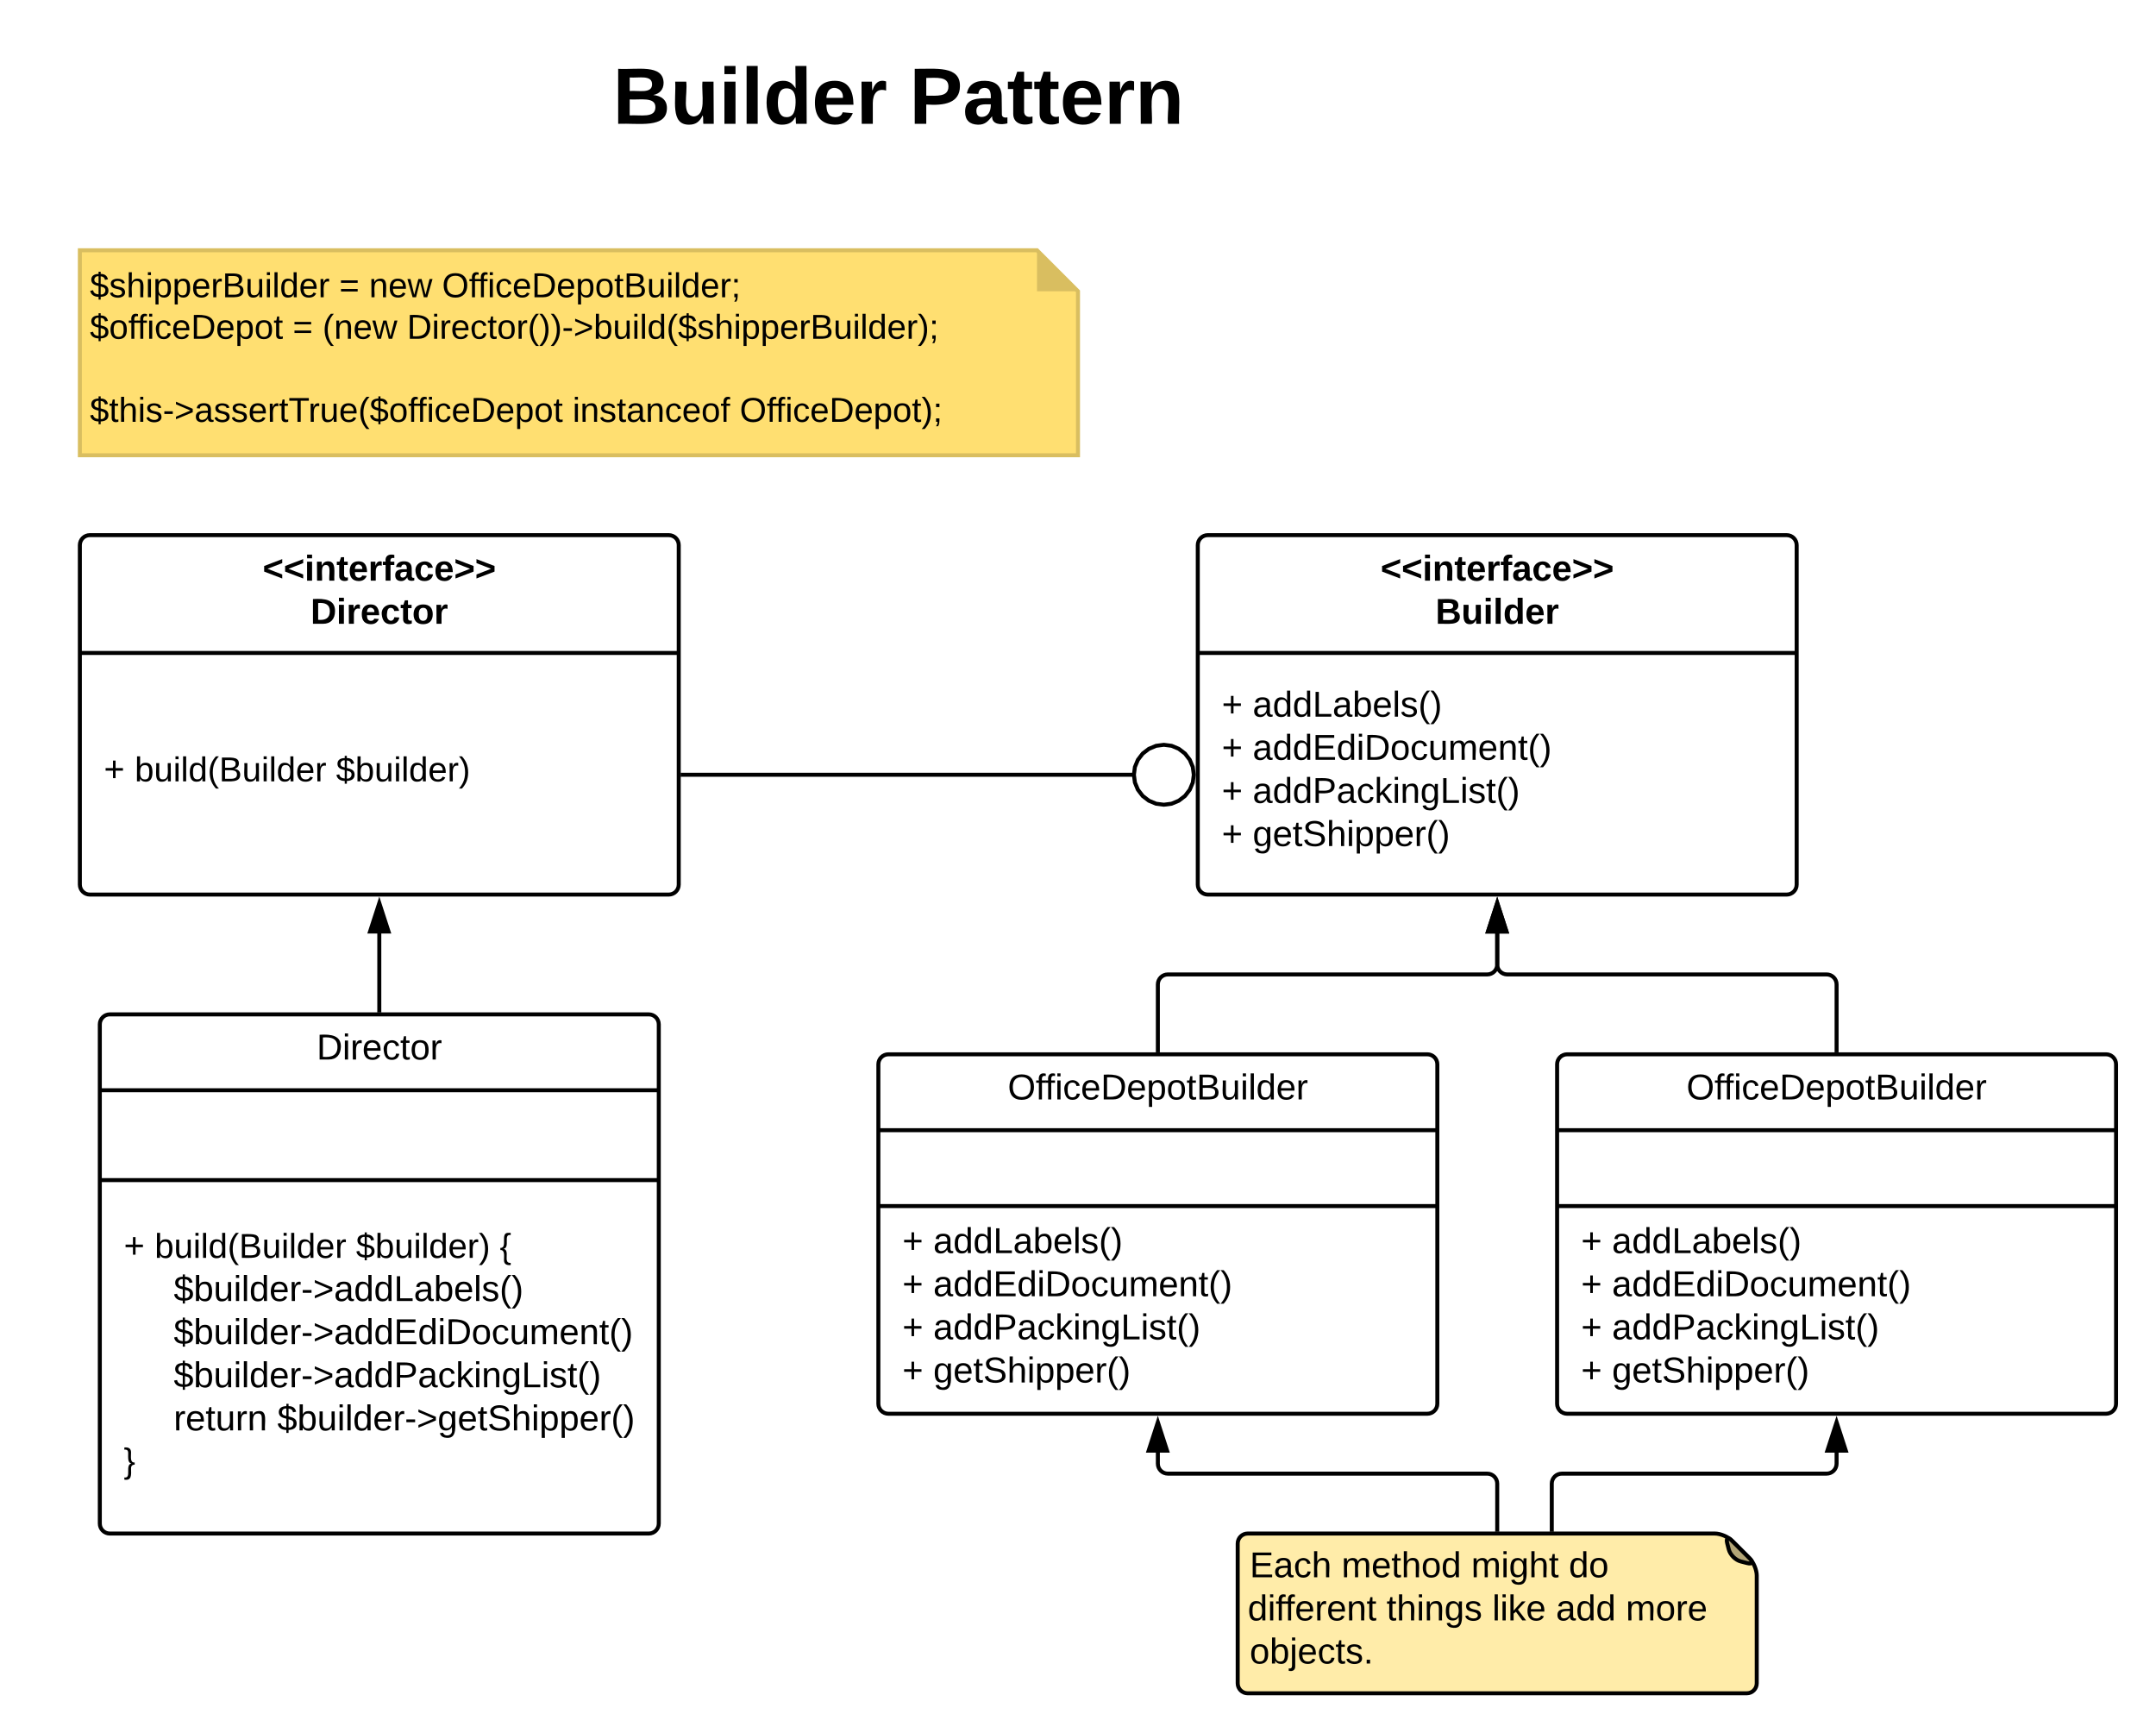 <svg xmlns="http://www.w3.org/2000/svg" xmlns:xlink="http://www.w3.org/1999/xlink" xmlns:lucid="lucid" width="1080" height="868"><g transform="translate(0 -12)" lucid:page-tab-id="0_0"><path d="M0 0h1760v1360H0z" fill="#fff"/><path d="M20 37c0-2.76 2.24-5 5-5h850c2.76 0 5 2.24 5 5v58c0 2.76-2.24 5-5 5H25c-2.76 0-5-2.24-5-5z" fill="none"/><use xlink:href="#a" transform="matrix(1,0,0,1,20,32) translate(287 42)"/><use xlink:href="#b" transform="matrix(1,0,0,1,20,32) translate(435.556 42)"/><path d="M600 285c0-2.76 2.24-5 5-5h290c2.76 0 5 2.24 5 5v170c0 2.76-2.24 5-5 5H605c-2.76 0-5-2.24-5-5z" stroke="#000" stroke-width="2" fill="#fff"/><path d="M600 339h300" stroke="#000" stroke-width="2" fill="none"/><use xlink:href="#c" transform="matrix(1,0,0,1,608,280) translate(83.575 22.8)"/><use xlink:href="#d" transform="matrix(1,0,0,1,608,280) translate(111.075 44.4)"/><use xlink:href="#e" transform="matrix(1,0,0,1,612,347.2) translate(0 23.7)"/><use xlink:href="#f" transform="matrix(1,0,0,1,612,347.2) translate(15.5 23.7)"/><use xlink:href="#e" transform="matrix(1,0,0,1,612,347.2) translate(0 45.3)"/><use xlink:href="#g" transform="matrix(1,0,0,1,612,347.2) translate(15.5 45.3)"/><use xlink:href="#e" transform="matrix(1,0,0,1,612,347.2) translate(0 66.9)"/><use xlink:href="#h" transform="matrix(1,0,0,1,612,347.2) translate(15.5 66.9)"/><use xlink:href="#e" transform="matrix(1,0,0,1,612,347.2) translate(0 88.5)"/><use xlink:href="#i" transform="matrix(1,0,0,1,612,347.2) translate(15.5 88.5)"/><path d="M440 545c0-2.76 2.24-5 5-5h270c2.76 0 5 2.24 5 5v170c0 2.76-2.24 5-5 5H445c-2.76 0-5-2.24-5-5z" stroke="#000" stroke-width="2" fill="#fff"/><path d="M440 578h280m-280 38h280" stroke="#000" stroke-width="2" fill="none"/><use xlink:href="#j" transform="matrix(1,0,0,1,448,540) translate(56.8 22.6)"/><use xlink:href="#e" transform="matrix(1,0,0,1,452,623.845) translate(0 15.7)"/><use xlink:href="#f" transform="matrix(1,0,0,1,452,623.845) translate(15.5 15.7)"/><use xlink:href="#e" transform="matrix(1,0,0,1,452,623.845) translate(0 37.3)"/><use xlink:href="#g" transform="matrix(1,0,0,1,452,623.845) translate(15.5 37.3)"/><use xlink:href="#e" transform="matrix(1,0,0,1,452,623.845) translate(0 58.9)"/><use xlink:href="#h" transform="matrix(1,0,0,1,452,623.845) translate(15.5 58.9)"/><use xlink:href="#e" transform="matrix(1,0,0,1,452,623.845) translate(0 80.5)"/><use xlink:href="#i" transform="matrix(1,0,0,1,452,623.845) translate(15.5 80.5)"/><path d="M780 545c0-2.76 2.24-5 5-5h270c2.76 0 5 2.24 5 5v170c0 2.76-2.24 5-5 5H785c-2.76 0-5-2.24-5-5z" stroke="#000" stroke-width="2" fill="#fff"/><path d="M780 578h280m-280 38h280" stroke="#000" stroke-width="2" fill="none"/><use xlink:href="#j" transform="matrix(1,0,0,1,788,540) translate(56.8 22.6)"/><use xlink:href="#e" transform="matrix(1,0,0,1,792,623.845) translate(0 15.7)"/><use xlink:href="#f" transform="matrix(1,0,0,1,792,623.845) translate(15.5 15.7)"/><use xlink:href="#e" transform="matrix(1,0,0,1,792,623.845) translate(0 37.3)"/><use xlink:href="#g" transform="matrix(1,0,0,1,792,623.845) translate(15.5 37.3)"/><use xlink:href="#e" transform="matrix(1,0,0,1,792,623.845) translate(0 58.9)"/><use xlink:href="#h" transform="matrix(1,0,0,1,792,623.845) translate(15.5 58.9)"/><use xlink:href="#e" transform="matrix(1,0,0,1,792,623.845) translate(0 80.5)"/><use xlink:href="#i" transform="matrix(1,0,0,1,792,623.845) translate(15.5 80.5)"/><path d="M580 539v-34c0-2.76 2.24-5 5-5h160c2.76 0 5-2.24 5-5v-15.76" stroke="#000" stroke-width="2" fill="none"/><path d="M581 540h-2v-1h2zM754.64 478.5h-9.28l4.64-14.26z"/><path d="M756 479.5h-12l6-18.5zm-9.26-2h6.52L750 467.47z"/><path d="M920 539v-34c0-2.76-2.24-5-5-5H755c-2.76 0-5-2.24-5-5v-15.76" stroke="#000" stroke-width="2" fill="none"/><path d="M921 540h-2v-1h2zM754.64 478.5h-9.28l4.64-14.26z"/><path d="M756 479.5h-12l6-18.5zm-9.26-2h6.52L750 467.47z"/><path d="M620 785c0-2.76 2.24-5 5-5h234c2.76 0 6.58 1.58 8.54 3.54l8.92 8.92c1.96 1.96 3.54 5.78 3.54 8.54v54c0 2.76-2.24 5-5 5H625c-2.76 0-5-2.24-5-5z" stroke="#000" stroke-width="2" fill="#ffeca9"/><path d="M865.2 784.85c-.66-2.68.38-3.27 2.34-1.3l8.92 8.9c1.96 1.97 1.37 3-1.3 2.34l-3.1-.8c-2.7-.66-5.4-3.37-6.07-6.05z" stroke="#000" stroke-width="2" fill="#b3a576"/><use xlink:href="#k" transform="matrix(1,0,0,1,620,780) translate(6.01 21.9)"/><use xlink:href="#l" transform="matrix(1,0,0,1,620,780) translate(52.01 21.9)"/><use xlink:href="#m" transform="matrix(1,0,0,1,620,780) translate(116.96 21.9)"/><use xlink:href="#n" transform="matrix(1,0,0,1,620,780) translate(165.86 21.9)"/><use xlink:href="#o" transform="matrix(1,0,0,1,620,780) translate(5.01 43.5)"/><use xlink:href="#p" transform="matrix(1,0,0,1,620,780) translate(74.56 43.5)"/><use xlink:href="#q" transform="matrix(1,0,0,1,620,780) translate(127.51 43.5)"/><use xlink:href="#r" transform="matrix(1,0,0,1,620,780) translate(159.41 43.5)"/><use xlink:href="#s" transform="matrix(1,0,0,1,620,780) translate(194.41 43.5)"/><use xlink:href="#t" transform="matrix(1,0,0,1,620,780) translate(6.01 65.1)"/><path d="M750 779v-24c0-2.76-2.24-5-5-5H585c-2.76 0-5-2.24-5-5v-5.76" stroke="#000" stroke-width="2" fill="none"/><path d="M751 780h-2v-1h2zM584.64 738.5h-9.28l4.64-14.26z"/><path d="M586 739.5h-12l6-18.5zm-9.26-2h6.52L580 727.47z"/><path d="M777.33 779v-24c0-2.76 2.24-5 5-5H915c2.76 0 5-2.24 5-5v-5.76" stroke="#000" stroke-width="2" fill="none"/><path d="M778.33 780h-2v-1h2zM924.64 738.5h-9.28l4.64-14.26z"/><path d="M926 739.5h-12l6-18.5zm-9.26-2h6.52L920 727.47z"/><path d="M40 285c0-2.76 2.24-5 5-5h290c2.76 0 5 2.24 5 5v170c0 2.76-2.24 5-5 5H45c-2.76 0-5-2.24-5-5z" stroke="#000" stroke-width="2" fill="#fff"/><path d="M40 339h300" stroke="#000" stroke-width="2" fill="none"/><g><use xlink:href="#c" transform="matrix(1,0,0,1,48,280) translate(83.575 22.8)"/><use xlink:href="#u" transform="matrix(1,0,0,1,48,280) translate(107.575 44.4)"/></g><g><use xlink:href="#v" transform="matrix(1,0,0,1,52,347.2) translate(0 56.1)"/><use xlink:href="#w" transform="matrix(1,0,0,1,52,347.2) translate(15.5 56.1)"/><use xlink:href="#x" transform="matrix(1,0,0,1,52,347.2) translate(116.322 56.1)"/></g><path d="M50 525c0-2.76 2.24-5 5-5h270c2.76 0 5 2.24 5 5v250c0 2.76-2.24 5-5 5H55c-2.76 0-5-2.24-5-5z" stroke="#000" stroke-width="2" fill="#fff"/><path d="M50 558h280M50 603h280" stroke="#000" stroke-width="2" fill="none"/><g><use xlink:href="#y" transform="matrix(1,0,0,1,58,520) translate(100.6 22.6)"/></g><g><use xlink:href="#v" transform="matrix(1,0,0,1,62,611.446) translate(0 30.5)"/><use xlink:href="#w" transform="matrix(1,0,0,1,62,611.446) translate(15.5 30.5)"/><use xlink:href="#z" transform="matrix(1,0,0,1,62,611.446) translate(116.322 30.5)"/><use xlink:href="#A" transform="matrix(1,0,0,1,62,611.446) translate(188.352 30.5)"/><use xlink:href="#B" transform="matrix(1,0,0,1,62,611.446) translate(0 52.1)"/><use xlink:href="#C" transform="matrix(1,0,0,1,62,611.446) translate(25 52.1)"/><use xlink:href="#B" transform="matrix(1,0,0,1,62,611.446) translate(0 73.7)"/><use xlink:href="#D" transform="matrix(1,0,0,1,62,611.446) translate(25 73.7)"/><use xlink:href="#B" transform="matrix(1,0,0,1,62,611.446) translate(0 95.3)"/><use xlink:href="#E" transform="matrix(1,0,0,1,62,611.446) translate(25 95.3)"/><use xlink:href="#B" transform="matrix(1,0,0,1,62,611.446) translate(0 116.9)"/><use xlink:href="#F" transform="matrix(1,0,0,1,62,611.446) translate(25 116.9)"/><use xlink:href="#G" transform="matrix(1,0,0,1,62,611.446) translate(76.9 116.9)"/><use xlink:href="#H" transform="matrix(1,0,0,1,62,611.446) translate(0 137.967)"/></g><path d="M190 519v-39.76" stroke="#000" stroke-width="2" fill="none"/><path d="M191 520h-2v-1h2zM194.64 478.5h-9.28l4.64-14.26z"/><path d="M196 479.5h-12l6-18.5zm-9.26-2h6.52L190 467.47z"/><path d="M40 137.33h479.47L540 157.87V240H40z" stroke="#d9be60" stroke-width="2" fill="#ffdf71"/><path d="M519.47 137.33L540 157.87h-20.53z" fill="#d9be60"/><g><use xlink:href="#I" transform="matrix(1,0,0,1,40,137.333) translate(5.01 23.523)"/><use xlink:href="#J" transform="matrix(1,0,0,1,40,137.333) translate(129.954 23.523)"/><use xlink:href="#K" transform="matrix(1,0,0,1,40,137.333) translate(144.88 23.523)"/><use xlink:href="#L" transform="matrix(1,0,0,1,40,137.333) translate(181.425 23.523)"/><use xlink:href="#M" transform="matrix(1,0,0,1,40,137.333) translate(5.01 44.323)"/><use xlink:href="#J" transform="matrix(1,0,0,1,40,137.333) translate(106.651 44.323)"/><use xlink:href="#N" transform="matrix(1,0,0,1,40,137.333) translate(121.577 44.323)"/><use xlink:href="#O" transform="matrix(1,0,0,1,40,137.333) translate(163.851 44.323)"/><use xlink:href="#P" transform="matrix(1,0,0,1,40,137.333) translate(5.01 65.123)"/><use xlink:href="#Q" transform="matrix(1,0,0,1,40,137.333) translate(5.01 85.923)"/><use xlink:href="#R" transform="matrix(1,0,0,1,40,137.333) translate(246.81 85.923)"/><use xlink:href="#S" transform="matrix(1,0,0,1,40,137.333) translate(330.54 85.923)"/></g><path d="M341 400h227" stroke="#000" stroke-width="2" fill="none"/><path d="M341 401h-1v-2h1z"/><path d="M586.9 385.5l3.6 1.5 3.1 2.4 2.4 3.1 1.5 3.6.5 3.9-.5 3.9-1.5 3.6-2.4 3.1-3.1 2.4-3.6 1.5-3.9.5-3.9-.5-3.6-1.5-3.1-2.4-2.4-3.1-1.5-3.6-.5-3.9.5-3.9 1.5-3.6 2.4-3.1 3.1-2.4 3.6-1.5 3.9-.5z" fill="#fff"/><path d="M587.15 384.54l3.84 1.6 3.32 2.54 2.55 3.33 1.6 3.85.54 4.15-.54 4.15-1.6 3.84-2.54 3.32-3.33 2.55-3.85 1.6-4.15.54-4.15-.54-3.84-1.6-3.32-2.54-2.55-3.33-1.6-3.85L567 400l.54-4.15 1.6-3.84 2.54-3.32 3.33-2.55 3.85-1.6L583 384zm-7.78 1.94l-3.35 1.4-2.9 2.23-2.25 2.92-1.4 3.35-.46 3.63.48 3.63 1.4 3.35 2.23 2.9 2.92 2.25 3.35 1.4 3.63.46 3.63-.48 3.35-1.4 2.9-2.23 2.25-2.92 1.4-3.35.46-3.63-.48-3.63-1.4-3.35-2.23-2.9-2.92-2.25-3.35-1.4-3.63-.46z"/><defs><path d="M182-130c37 4 62 22 62 59C244 23 116-4 24 0v-248c84 5 203-23 205 63 0 31-19 50-47 55zM76-148c40-3 101 13 101-30 0-44-60-28-101-31v61zm0 110c48-3 116 14 116-37 0-48-69-32-116-35v72" id="T"/><path d="M85 4C-2 5 27-109 22-190h50c7 57-23 150 33 157 60-5 35-97 40-157h50l1 190h-47c-2-12 1-28-3-38-12 25-28 42-61 42" id="U"/><path d="M25-224v-37h50v37H25zM25 0v-190h50V0H25" id="V"/><path d="M25 0v-261h50V0H25" id="W"/><path d="M88-194c31-1 46 15 58 34l-1-101h50l1 261h-48c-2-10 0-23-3-31C134-8 116 4 84 4 32 4 16-41 15-95c0-56 19-97 73-99zm17 164c33 0 40-30 41-66 1-37-9-64-41-64s-38 30-39 65c0 43 13 65 39 65" id="X"/><path d="M185-48c-13 30-37 53-82 52C43 2 14-33 14-96s30-98 90-98c62 0 83 45 84 108H66c0 31 8 55 39 56 18 0 30-7 34-22zm-45-69c5-46-57-63-70-21-2 6-4 13-4 21h74" id="Y"/><path d="M135-150c-39-12-60 13-60 57V0H25l-1-190h47c2 13-1 29 3 40 6-28 27-53 61-41v41" id="Z"/><g id="a"><use transform="matrix(0.111,0,0,0.111,0,0)" xlink:href="#T"/><use transform="matrix(0.111,0,0,0.111,28.778,0)" xlink:href="#U"/><use transform="matrix(0.111,0,0,0.111,53.111,0)" xlink:href="#V"/><use transform="matrix(0.111,0,0,0.111,64.222,0)" xlink:href="#W"/><use transform="matrix(0.111,0,0,0.111,75.333,0)" xlink:href="#X"/><use transform="matrix(0.111,0,0,0.111,99.667,0)" xlink:href="#Y"/><use transform="matrix(0.111,0,0,0.111,121.889,0)" xlink:href="#Z"/></g><path d="M24-248c93 1 206-16 204 79-1 75-69 88-152 82V0H24v-248zm52 121c47 0 100 7 100-41 0-47-54-39-100-39v80" id="aa"/><path d="M133-34C117-15 103 5 69 4 32 3 11-16 11-54c-1-60 55-63 116-61 1-26-3-47-28-47-18 1-26 9-28 27l-52-2c7-38 36-58 82-57s74 22 75 68l1 82c-1 14 12 18 25 15v27c-30 8-71 5-69-32zm-48 3c29 0 43-24 42-57-32 0-66-3-65 30 0 17 8 27 23 27" id="ab"/><path d="M115-3C79 11 28 4 28-45v-112H4v-33h27l15-45h31v45h36v33H77v99c-1 23 16 31 38 25v30" id="ac"/><path d="M135-194c87-1 58 113 63 194h-50c-7-57 23-157-34-157-59 0-34 97-39 157H25l-1-190h47c2 12-1 28 3 38 12-26 28-41 61-42" id="ad"/><g id="b"><use transform="matrix(0.111,0,0,0.111,0,0)" xlink:href="#aa"/><use transform="matrix(0.111,0,0,0.111,26.667,0)" xlink:href="#ab"/><use transform="matrix(0.111,0,0,0.111,48.889,0)" xlink:href="#ac"/><use transform="matrix(0.111,0,0,0.111,62.111,0)" xlink:href="#ac"/><use transform="matrix(0.111,0,0,0.111,75.333,0)" xlink:href="#Y"/><use transform="matrix(0.111,0,0,0.111,97.556,0)" xlink:href="#Z"/><use transform="matrix(0.111,0,0,0.111,113.111,0)" xlink:href="#ad"/></g><path d="M15-91v-56l181-69v40L49-119l147 57v40" id="ae"/><path d="M121-226c-27-7-43 5-38 36h38v33H83V0H34v-157H6v-33h28c-9-59 32-81 87-68v32" id="af"/><path d="M190-63c-7 42-38 67-86 67-59 0-84-38-90-98-12-110 154-137 174-36l-49 2c-2-19-15-32-35-32-30 0-35 28-38 64-6 74 65 87 74 30" id="ag"/><path d="M15-22v-40l146-57-146-57v-40l181 69v56" id="ah"/><g id="c"><use transform="matrix(0.05,0,0,0.05,0,0)" xlink:href="#ae"/><use transform="matrix(0.05,0,0,0.05,10.5,0)" xlink:href="#ae"/><use transform="matrix(0.05,0,0,0.05,21,0)" xlink:href="#V"/><use transform="matrix(0.05,0,0,0.05,26,0)" xlink:href="#ad"/><use transform="matrix(0.05,0,0,0.05,36.95,0)" xlink:href="#ac"/><use transform="matrix(0.05,0,0,0.05,42.9,0)" xlink:href="#Y"/><use transform="matrix(0.05,0,0,0.05,52.9,0)" xlink:href="#Z"/><use transform="matrix(0.05,0,0,0.05,59.9,0)" xlink:href="#af"/><use transform="matrix(0.05,0,0,0.05,65.85,0)" xlink:href="#ab"/><use transform="matrix(0.05,0,0,0.05,75.85,0)" xlink:href="#ag"/><use transform="matrix(0.05,0,0,0.05,85.85,0)" xlink:href="#Y"/><use transform="matrix(0.05,0,0,0.05,95.85,0)" xlink:href="#ah"/><use transform="matrix(0.05,0,0,0.05,106.35,0)" xlink:href="#ah"/></g><g id="d"><use transform="matrix(0.05,0,0,0.05,0,0)" xlink:href="#T"/><use transform="matrix(0.05,0,0,0.05,12.95,0)" xlink:href="#U"/><use transform="matrix(0.05,0,0,0.05,23.9,0)" xlink:href="#V"/><use transform="matrix(0.05,0,0,0.05,28.9,0)" xlink:href="#W"/><use transform="matrix(0.05,0,0,0.05,33.9,0)" xlink:href="#X"/><use transform="matrix(0.05,0,0,0.05,44.85,0)" xlink:href="#Y"/><use transform="matrix(0.05,0,0,0.05,54.85,0)" xlink:href="#Z"/></g><path d="M118-107v75H92v-75H18v-26h74v-75h26v75h74v26h-74" id="ai"/><use transform="matrix(0.05,0,0,0.05,0,0)" xlink:href="#ai" id="e"/><path d="M141-36C126-15 110 5 73 4 37 3 15-17 15-53c-1-64 63-63 125-63 3-35-9-54-41-54-24 1-41 7-42 31l-33-3c5-37 33-52 76-52 45 0 72 20 72 64v82c-1 20 7 32 28 27v20c-31 9-61-2-59-35zM48-53c0 20 12 33 32 33 41-3 63-29 60-74-43 2-92-5-92 41" id="aj"/><path d="M85-194c31 0 48 13 60 33l-1-100h32l1 261h-30c-2-10 0-23-3-31C134-8 116 4 85 4 32 4 16-35 15-94c0-66 23-100 70-100zm9 24c-40 0-46 34-46 75 0 40 6 74 45 74 42 0 51-32 51-76 0-42-9-74-50-73" id="ak"/><path d="M30 0v-248h33v221h125V0H30" id="al"/><path d="M115-194c53 0 69 39 70 98 0 66-23 100-70 100C84 3 66-7 56-30L54 0H23l1-261h32v101c10-23 28-34 59-34zm-8 174c40 0 45-34 45-75 0-40-5-75-45-74-42 0-51 32-51 76 0 43 10 73 51 73" id="am"/><path d="M100-194c63 0 86 42 84 106H49c0 40 14 67 53 68 26 1 43-12 49-29l28 8c-11 28-37 45-77 45C44 4 14-33 15-96c1-61 26-98 85-98zm52 81c6-60-76-77-97-28-3 7-6 17-6 28h103" id="an"/><path d="M24 0v-261h32V0H24" id="ao"/><path d="M135-143c-3-34-86-38-87 0 15 53 115 12 119 90S17 21 10-45l28-5c4 36 97 45 98 0-10-56-113-15-118-90-4-57 82-63 122-42 12 7 21 19 24 35" id="ap"/><path d="M87 75C49 33 22-17 22-94c0-76 28-126 65-167h31c-38 41-64 92-64 168S80 34 118 75H87" id="aq"/><path d="M33-261c38 41 65 92 65 168S71 34 33 75H2C39 34 66-17 66-93S39-220 2-261h31" id="ar"/><g id="f"><use transform="matrix(0.05,0,0,0.05,0,0)" xlink:href="#aj"/><use transform="matrix(0.05,0,0,0.05,10,0)" xlink:href="#ak"/><use transform="matrix(0.05,0,0,0.05,20,0)" xlink:href="#ak"/><use transform="matrix(0.05,0,0,0.05,30,0)" xlink:href="#al"/><use transform="matrix(0.05,0,0,0.05,40,0)" xlink:href="#aj"/><use transform="matrix(0.05,0,0,0.05,50,0)" xlink:href="#am"/><use transform="matrix(0.05,0,0,0.05,60,0)" xlink:href="#an"/><use transform="matrix(0.05,0,0,0.05,70,0)" xlink:href="#ao"/><use transform="matrix(0.05,0,0,0.05,73.95,0)" xlink:href="#ap"/><use transform="matrix(0.05,0,0,0.05,82.95,0)" xlink:href="#aq"/><use transform="matrix(0.05,0,0,0.05,88.9,0)" xlink:href="#ar"/></g><path d="M30 0v-248h187v28H63v79h144v27H63v87h162V0H30" id="as"/><path d="M24-231v-30h32v30H24zM24 0v-190h32V0H24" id="at"/><path d="M30-248c118-7 216 8 213 122C240-48 200 0 122 0H30v-248zM63-27c89 8 146-16 146-99s-60-101-146-95v194" id="au"/><path d="M100-194c62-1 85 37 85 99 1 63-27 99-86 99S16-35 15-95c0-66 28-99 85-99zM99-20c44 1 53-31 53-75 0-43-8-75-51-75s-53 32-53 75 10 74 51 75" id="av"/><path d="M96-169c-40 0-48 33-48 73s9 75 48 75c24 0 41-14 43-38l32 2c-6 37-31 61-74 61-59 0-76-41-82-99-10-93 101-131 147-64 4 7 5 14 7 22l-32 3c-4-21-16-35-41-35" id="aw"/><path d="M84 4C-5 8 30-112 23-190h32v120c0 31 7 50 39 49 72-2 45-101 50-169h31l1 190h-30c-1-10 1-25-2-33-11 22-28 36-60 37" id="ax"/><path d="M210-169c-67 3-38 105-44 169h-31v-121c0-29-5-50-35-48C34-165 62-65 56 0H25l-1-190h30c1 10-1 24 2 32 10-44 99-50 107 0 11-21 27-35 58-36 85-2 47 119 55 194h-31v-121c0-29-5-49-35-48" id="ay"/><path d="M117-194c89-4 53 116 60 194h-32v-121c0-31-8-49-39-48C34-167 62-67 57 0H25l-1-190h30c1 10-1 24 2 32 11-22 29-35 61-36" id="az"/><path d="M59-47c-2 24 18 29 38 22v24C64 9 27 4 27-40v-127H5v-23h24l9-43h21v43h35v23H59v120" id="aA"/><g id="g"><use transform="matrix(0.05,0,0,0.05,0,0)" xlink:href="#aj"/><use transform="matrix(0.05,0,0,0.05,10,0)" xlink:href="#ak"/><use transform="matrix(0.05,0,0,0.05,20,0)" xlink:href="#ak"/><use transform="matrix(0.05,0,0,0.05,30,0)" xlink:href="#as"/><use transform="matrix(0.05,0,0,0.05,42,0)" xlink:href="#ak"/><use transform="matrix(0.05,0,0,0.05,52,0)" xlink:href="#at"/><use transform="matrix(0.05,0,0,0.05,55.95,0)" xlink:href="#au"/><use transform="matrix(0.05,0,0,0.05,68.9,0)" xlink:href="#av"/><use transform="matrix(0.05,0,0,0.05,78.9,0)" xlink:href="#aw"/><use transform="matrix(0.05,0,0,0.05,87.9,0)" xlink:href="#ax"/><use transform="matrix(0.05,0,0,0.05,97.9,0)" xlink:href="#ay"/><use transform="matrix(0.05,0,0,0.05,112.85,0)" xlink:href="#an"/><use transform="matrix(0.05,0,0,0.05,122.85,0)" xlink:href="#az"/><use transform="matrix(0.05,0,0,0.05,132.85,0)" xlink:href="#aA"/><use transform="matrix(0.05,0,0,0.05,137.85,0)" xlink:href="#aq"/><use transform="matrix(0.05,0,0,0.05,143.8,0)" xlink:href="#ar"/></g><path d="M30-248c87 1 191-15 191 75 0 78-77 80-158 76V0H30v-248zm33 125c57 0 124 11 124-50 0-59-68-47-124-48v98" id="aB"/><path d="M143 0L79-87 56-68V0H24v-261h32v163l83-92h37l-77 82L181 0h-38" id="aC"/><path d="M177-190C167-65 218 103 67 71c-23-6-38-20-44-43l32-5c15 47 100 32 89-28v-30C133-14 115 1 83 1 29 1 15-40 15-95c0-56 16-97 71-98 29-1 48 16 59 35 1-10 0-23 2-32h30zM94-22c36 0 50-32 50-73 0-42-14-75-50-75-39 0-46 34-46 75s6 73 46 73" id="aD"/><g id="h"><use transform="matrix(0.05,0,0,0.05,0,0)" xlink:href="#aj"/><use transform="matrix(0.05,0,0,0.05,10,0)" xlink:href="#ak"/><use transform="matrix(0.05,0,0,0.05,20,0)" xlink:href="#ak"/><use transform="matrix(0.05,0,0,0.05,30,0)" xlink:href="#aB"/><use transform="matrix(0.05,0,0,0.05,42,0)" xlink:href="#aj"/><use transform="matrix(0.05,0,0,0.05,52,0)" xlink:href="#aw"/><use transform="matrix(0.05,0,0,0.05,61,0)" xlink:href="#aC"/><use transform="matrix(0.05,0,0,0.05,70,0)" xlink:href="#at"/><use transform="matrix(0.05,0,0,0.05,73.95,0)" xlink:href="#az"/><use transform="matrix(0.05,0,0,0.05,83.95,0)" xlink:href="#aD"/><use transform="matrix(0.05,0,0,0.05,93.95,0)" xlink:href="#al"/><use transform="matrix(0.05,0,0,0.05,103.95,0)" xlink:href="#at"/><use transform="matrix(0.05,0,0,0.05,107.9,0)" xlink:href="#ap"/><use transform="matrix(0.05,0,0,0.05,116.9,0)" xlink:href="#aA"/><use transform="matrix(0.05,0,0,0.05,121.9,0)" xlink:href="#aq"/><use transform="matrix(0.05,0,0,0.05,127.85,0)" xlink:href="#ar"/></g><path d="M185-189c-5-48-123-54-124 2 14 75 158 14 163 119 3 78-121 87-175 55-17-10-28-26-33-46l33-7c5 56 141 63 141-1 0-78-155-14-162-118-5-82 145-84 179-34 5 7 8 16 11 25" id="aE"/><path d="M106-169C34-169 62-67 57 0H25v-261h32l-1 103c12-21 28-36 61-36 89 0 53 116 60 194h-32v-121c2-32-8-49-39-48" id="aF"/><path d="M115-194c55 1 70 41 70 98S169 2 115 4C84 4 66-9 55-30l1 105H24l-1-265h31l2 30c10-21 28-34 59-34zm-8 174c40 0 45-34 45-75s-6-73-45-74c-42 0-51 32-51 76 0 43 10 73 51 73" id="aG"/><path d="M114-163C36-179 61-72 57 0H25l-1-190h30c1 12-1 29 2 39 6-27 23-49 58-41v29" id="aH"/><g id="i"><use transform="matrix(0.05,0,0,0.05,0,0)" xlink:href="#aD"/><use transform="matrix(0.05,0,0,0.05,10,0)" xlink:href="#an"/><use transform="matrix(0.05,0,0,0.05,20,0)" xlink:href="#aA"/><use transform="matrix(0.05,0,0,0.05,25,0)" xlink:href="#aE"/><use transform="matrix(0.05,0,0,0.05,37,0)" xlink:href="#aF"/><use transform="matrix(0.05,0,0,0.05,47,0)" xlink:href="#at"/><use transform="matrix(0.05,0,0,0.05,50.95,0)" xlink:href="#aG"/><use transform="matrix(0.05,0,0,0.05,60.95,0)" xlink:href="#aG"/><use transform="matrix(0.05,0,0,0.05,70.95,0)" xlink:href="#an"/><use transform="matrix(0.05,0,0,0.05,80.95,0)" xlink:href="#aH"/><use transform="matrix(0.05,0,0,0.05,86.9,0)" xlink:href="#aq"/><use transform="matrix(0.05,0,0,0.05,92.85,0)" xlink:href="#ar"/></g><path d="M140-251c81 0 123 46 123 126C263-46 219 4 140 4 59 4 17-45 17-125s42-126 123-126zm0 227c63 0 89-41 89-101s-29-99-89-99c-61 0-89 39-89 99S79-25 140-24" id="aI"/><path d="M101-234c-31-9-42 10-38 44h38v23H63V0H32v-167H5v-23h27c-7-52 17-82 69-68v24" id="aJ"/><path d="M160-131c35 5 61 23 61 61C221 17 115-2 30 0v-248c76 3 177-17 177 60 0 33-19 50-47 57zm-97-11c50-1 110 9 110-42 0-47-63-36-110-37v79zm0 115c55-2 124 14 124-45 0-56-70-42-124-44v89" id="aK"/><g id="j"><use transform="matrix(0.05,0,0,0.05,0,0)" xlink:href="#aI"/><use transform="matrix(0.05,0,0,0.05,14,0)" xlink:href="#aJ"/><use transform="matrix(0.05,0,0,0.05,18.65,0)" xlink:href="#aJ"/><use transform="matrix(0.05,0,0,0.05,23.65,0)" xlink:href="#at"/><use transform="matrix(0.05,0,0,0.05,27.6,0)" xlink:href="#aw"/><use transform="matrix(0.05,0,0,0.05,36.6,0)" xlink:href="#an"/><use transform="matrix(0.05,0,0,0.05,46.6,0)" xlink:href="#au"/><use transform="matrix(0.05,0,0,0.05,59.55,0)" xlink:href="#an"/><use transform="matrix(0.05,0,0,0.05,69.55,0)" xlink:href="#aG"/><use transform="matrix(0.05,0,0,0.05,79.55,0)" xlink:href="#av"/><use transform="matrix(0.05,0,0,0.05,89.55,0)" xlink:href="#aA"/><use transform="matrix(0.05,0,0,0.05,94.55,0)" xlink:href="#aK"/><use transform="matrix(0.05,0,0,0.05,106.55,0)" xlink:href="#ax"/><use transform="matrix(0.05,0,0,0.05,116.55,0)" xlink:href="#at"/><use transform="matrix(0.05,0,0,0.05,120.5,0)" xlink:href="#ao"/><use transform="matrix(0.05,0,0,0.05,124.45,0)" xlink:href="#ak"/><use transform="matrix(0.05,0,0,0.05,134.45,0)" xlink:href="#an"/><use transform="matrix(0.05,0,0,0.05,144.45,0)" xlink:href="#aH"/></g><g id="k"><use transform="matrix(0.05,0,0,0.05,0,0)" xlink:href="#as"/><use transform="matrix(0.05,0,0,0.05,12,0)" xlink:href="#aj"/><use transform="matrix(0.05,0,0,0.05,22,0)" xlink:href="#aw"/><use transform="matrix(0.05,0,0,0.05,31,0)" xlink:href="#aF"/></g><g id="l"><use transform="matrix(0.05,0,0,0.05,0,0)" xlink:href="#ay"/><use transform="matrix(0.05,0,0,0.05,14.95,0)" xlink:href="#an"/><use transform="matrix(0.05,0,0,0.05,24.95,0)" xlink:href="#aA"/><use transform="matrix(0.05,0,0,0.05,29.95,0)" xlink:href="#aF"/><use transform="matrix(0.05,0,0,0.05,39.95,0)" xlink:href="#av"/><use transform="matrix(0.05,0,0,0.05,49.95,0)" xlink:href="#ak"/></g><g id="m"><use transform="matrix(0.05,0,0,0.05,0,0)" xlink:href="#ay"/><use transform="matrix(0.05,0,0,0.05,14.95,0)" xlink:href="#at"/><use transform="matrix(0.05,0,0,0.05,18.9,0)" xlink:href="#aD"/><use transform="matrix(0.05,0,0,0.05,28.9,0)" xlink:href="#aF"/><use transform="matrix(0.05,0,0,0.05,38.9,0)" xlink:href="#aA"/></g><g id="n"><use transform="matrix(0.05,0,0,0.05,0,0)" xlink:href="#ak"/><use transform="matrix(0.05,0,0,0.05,10,0)" xlink:href="#av"/></g><g id="o"><use transform="matrix(0.05,0,0,0.05,0,0)" xlink:href="#ak"/><use transform="matrix(0.05,0,0,0.05,10,0)" xlink:href="#at"/><use transform="matrix(0.05,0,0,0.05,13.95,0)" xlink:href="#aJ"/><use transform="matrix(0.05,0,0,0.05,18.6,0)" xlink:href="#aJ"/><use transform="matrix(0.05,0,0,0.05,23.6,0)" xlink:href="#an"/><use transform="matrix(0.05,0,0,0.05,33.6,0)" xlink:href="#aH"/><use transform="matrix(0.05,0,0,0.05,39.55,0)" xlink:href="#an"/><use transform="matrix(0.05,0,0,0.05,49.55,0)" xlink:href="#az"/><use transform="matrix(0.05,0,0,0.05,59.55,0)" xlink:href="#aA"/></g><g id="p"><use transform="matrix(0.05,0,0,0.05,0,0)" xlink:href="#aA"/><use transform="matrix(0.05,0,0,0.05,5,0)" xlink:href="#aF"/><use transform="matrix(0.05,0,0,0.05,15,0)" xlink:href="#at"/><use transform="matrix(0.05,0,0,0.05,18.95,0)" xlink:href="#az"/><use transform="matrix(0.05,0,0,0.05,28.95,0)" xlink:href="#aD"/><use transform="matrix(0.05,0,0,0.05,38.95,0)" xlink:href="#ap"/></g><g id="q"><use transform="matrix(0.05,0,0,0.05,0,0)" xlink:href="#ao"/><use transform="matrix(0.05,0,0,0.05,3.95,0)" xlink:href="#at"/><use transform="matrix(0.05,0,0,0.05,7.9,0)" xlink:href="#aC"/><use transform="matrix(0.05,0,0,0.05,16.9,0)" xlink:href="#an"/></g><g id="r"><use transform="matrix(0.05,0,0,0.05,0,0)" xlink:href="#aj"/><use transform="matrix(0.05,0,0,0.05,10,0)" xlink:href="#ak"/><use transform="matrix(0.05,0,0,0.05,20,0)" xlink:href="#ak"/></g><g id="s"><use transform="matrix(0.05,0,0,0.05,0,0)" xlink:href="#ay"/><use transform="matrix(0.05,0,0,0.05,14.95,0)" xlink:href="#av"/><use transform="matrix(0.05,0,0,0.05,24.95,0)" xlink:href="#aH"/><use transform="matrix(0.05,0,0,0.05,30.9,0)" xlink:href="#an"/></g><path d="M24-231v-30h32v30H24zM-9 49c24 4 33-6 33-30v-209h32V24c2 40-23 58-65 49V49" id="aL"/><path d="M33 0v-38h34V0H33" id="aM"/><g id="t"><use transform="matrix(0.05,0,0,0.05,0,0)" xlink:href="#av"/><use transform="matrix(0.05,0,0,0.05,10,0)" xlink:href="#am"/><use transform="matrix(0.05,0,0,0.05,20,0)" xlink:href="#aL"/><use transform="matrix(0.05,0,0,0.05,23.95,0)" xlink:href="#an"/><use transform="matrix(0.05,0,0,0.05,33.95,0)" xlink:href="#aw"/><use transform="matrix(0.05,0,0,0.05,42.95,0)" xlink:href="#aA"/><use transform="matrix(0.05,0,0,0.05,47.95,0)" xlink:href="#ap"/><use transform="matrix(0.05,0,0,0.05,56.95,0)" xlink:href="#aM"/></g><path d="M24-248c120-7 223 5 221 122C244-46 201 0 124 0H24v-248zM76-40c74 7 117-18 117-86 0-67-45-88-117-82v168" id="aN"/><path d="M110-194c64 0 96 36 96 99 0 64-35 99-97 99-61 0-95-36-95-99 0-62 34-99 96-99zm-1 164c35 0 45-28 45-65 0-40-10-65-43-65-34 0-45 26-45 65 0 36 10 65 43 65" id="aO"/><g id="u"><use transform="matrix(0.05,0,0,0.05,0,0)" xlink:href="#aN"/><use transform="matrix(0.05,0,0,0.05,12.95,0)" xlink:href="#V"/><use transform="matrix(0.05,0,0,0.05,17.95,0)" xlink:href="#Z"/><use transform="matrix(0.05,0,0,0.05,24.95,0)" xlink:href="#Y"/><use transform="matrix(0.05,0,0,0.05,34.95,0)" xlink:href="#ag"/><use transform="matrix(0.05,0,0,0.05,44.95,0)" xlink:href="#ac"/><use transform="matrix(0.05,0,0,0.05,50.9,0)" xlink:href="#aO"/><use transform="matrix(0.05,0,0,0.05,61.85,0)" xlink:href="#Z"/></g><use transform="matrix(0.05,0,0,0.05,0,0)" xlink:href="#ai" id="v"/><g id="w"><use transform="matrix(0.048,0,0,0.048,0,0)" xlink:href="#am"/><use transform="matrix(0.048,0,0,0.048,9.63,0)" xlink:href="#ax"/><use transform="matrix(0.048,0,0,0.048,19.259,0)" xlink:href="#at"/><use transform="matrix(0.048,0,0,0.048,23.063,0)" xlink:href="#ao"/><use transform="matrix(0.048,0,0,0.048,26.867,0)" xlink:href="#ak"/><use transform="matrix(0.048,0,0,0.048,36.496,0)" xlink:href="#aq"/><use transform="matrix(0.048,0,0,0.048,42.226,0)" xlink:href="#aK"/><use transform="matrix(0.048,0,0,0.048,53.781,0)" xlink:href="#ax"/><use transform="matrix(0.048,0,0,0.048,63.411,0)" xlink:href="#at"/><use transform="matrix(0.048,0,0,0.048,67.215,0)" xlink:href="#ao"/><use transform="matrix(0.048,0,0,0.048,71.019,0)" xlink:href="#ak"/><use transform="matrix(0.048,0,0,0.048,80.648,0)" xlink:href="#an"/><use transform="matrix(0.048,0,0,0.048,90.278,0)" xlink:href="#aH"/></g><path d="M194-70c0 46-34 64-81 66v29H91V-4C42-5 12-27 4-67l30-6c5 28 25 41 57 43v-87c-38-9-76-20-76-67 1-42 33-58 76-59v-23h22v23c45 0 67 20 76 56l-31 6c-5-23-18-35-45-37v78c41 10 81 20 81 70zm-81 41c51 7 71-66 19-77-6-2-12-4-19-6v83zM91-219c-47-6-63 57-18 69 6 2 12 3 18 5v-74" id="aP"/><g id="x"><use transform="matrix(0.048,0,0,0.048,0,0)" xlink:href="#aP"/><use transform="matrix(0.048,0,0,0.048,9.63,0)" xlink:href="#am"/><use transform="matrix(0.048,0,0,0.048,19.259,0)" xlink:href="#ax"/><use transform="matrix(0.048,0,0,0.048,28.889,0)" xlink:href="#at"/><use transform="matrix(0.048,0,0,0.048,32.693,0)" xlink:href="#ao"/><use transform="matrix(0.048,0,0,0.048,36.496,0)" xlink:href="#ak"/><use transform="matrix(0.048,0,0,0.048,46.126,0)" xlink:href="#an"/><use transform="matrix(0.048,0,0,0.048,55.756,0)" xlink:href="#aH"/><use transform="matrix(0.048,0,0,0.048,61.485,0)" xlink:href="#ar"/></g><g id="y"><use transform="matrix(0.05,0,0,0.05,0,0)" xlink:href="#au"/><use transform="matrix(0.05,0,0,0.05,12.95,0)" xlink:href="#at"/><use transform="matrix(0.05,0,0,0.05,16.9,0)" xlink:href="#aH"/><use transform="matrix(0.05,0,0,0.05,22.85,0)" xlink:href="#an"/><use transform="matrix(0.05,0,0,0.05,32.85,0)" xlink:href="#aw"/><use transform="matrix(0.05,0,0,0.05,41.85,0)" xlink:href="#aA"/><use transform="matrix(0.05,0,0,0.05,46.85,0)" xlink:href="#av"/><use transform="matrix(0.05,0,0,0.05,56.85,0)" xlink:href="#aH"/></g><g id="z"><use transform="matrix(0.048,0,0,0.048,0,0)" xlink:href="#aP"/><use transform="matrix(0.048,0,0,0.048,9.63,0)" xlink:href="#am"/><use transform="matrix(0.048,0,0,0.048,19.259,0)" xlink:href="#ax"/><use transform="matrix(0.048,0,0,0.048,28.889,0)" xlink:href="#at"/><use transform="matrix(0.048,0,0,0.048,32.693,0)" xlink:href="#ao"/><use transform="matrix(0.048,0,0,0.048,36.496,0)" xlink:href="#ak"/><use transform="matrix(0.048,0,0,0.048,46.126,0)" xlink:href="#an"/><use transform="matrix(0.048,0,0,0.048,55.756,0)" xlink:href="#aH"/><use transform="matrix(0.048,0,0,0.048,61.485,0)" xlink:href="#ar"/></g><path d="M39-94c74 12-11 154 75 146v23c-44 4-70-10-70-52C44-23 55-84 6-82v-22c81 4-7-162 84-157h24v23c-82-15-2 131-75 144" id="aQ"/><use transform="matrix(0.048,0,0,0.048,0,0)" xlink:href="#aQ" id="A"/><path d="M16-82v-28h88v28H16" id="aR"/><path d="M18-27v-27l151-64-151-65v-27l175 74v36" id="aS"/><g id="C"><use transform="matrix(0.05,0,0,0.05,0,0)" xlink:href="#aP"/><use transform="matrix(0.05,0,0,0.05,10,0)" xlink:href="#am"/><use transform="matrix(0.05,0,0,0.05,20,0)" xlink:href="#ax"/><use transform="matrix(0.05,0,0,0.05,30,0)" xlink:href="#at"/><use transform="matrix(0.05,0,0,0.05,33.95,0)" xlink:href="#ao"/><use transform="matrix(0.05,0,0,0.05,37.9,0)" xlink:href="#ak"/><use transform="matrix(0.05,0,0,0.05,47.9,0)" xlink:href="#an"/><use transform="matrix(0.05,0,0,0.05,57.9,0)" xlink:href="#aH"/><use transform="matrix(0.05,0,0,0.05,63.85,0)" xlink:href="#aR"/><use transform="matrix(0.05,0,0,0.05,69.8,0)" xlink:href="#aS"/><use transform="matrix(0.05,0,0,0.05,80.3,0)" xlink:href="#aj"/><use transform="matrix(0.05,0,0,0.05,90.3,0)" xlink:href="#ak"/><use transform="matrix(0.05,0,0,0.05,100.3,0)" xlink:href="#ak"/><use transform="matrix(0.05,0,0,0.05,110.3,0)" xlink:href="#al"/><use transform="matrix(0.05,0,0,0.05,120.3,0)" xlink:href="#aj"/><use transform="matrix(0.05,0,0,0.05,130.3,0)" xlink:href="#am"/><use transform="matrix(0.05,0,0,0.05,140.3,0)" xlink:href="#an"/><use transform="matrix(0.05,0,0,0.05,150.3,0)" xlink:href="#ao"/><use transform="matrix(0.05,0,0,0.05,154.25,0)" xlink:href="#ap"/><use transform="matrix(0.05,0,0,0.05,163.25,0)" xlink:href="#aq"/><use transform="matrix(0.05,0,0,0.05,169.2,0)" xlink:href="#ar"/></g><g id="D"><use transform="matrix(0.05,0,0,0.05,0,0)" xlink:href="#aP"/><use transform="matrix(0.05,0,0,0.05,10,0)" xlink:href="#am"/><use transform="matrix(0.05,0,0,0.05,20,0)" xlink:href="#ax"/><use transform="matrix(0.05,0,0,0.05,30,0)" xlink:href="#at"/><use transform="matrix(0.05,0,0,0.05,33.95,0)" xlink:href="#ao"/><use transform="matrix(0.05,0,0,0.05,37.9,0)" xlink:href="#ak"/><use transform="matrix(0.05,0,0,0.05,47.9,0)" xlink:href="#an"/><use transform="matrix(0.05,0,0,0.05,57.9,0)" xlink:href="#aH"/><use transform="matrix(0.05,0,0,0.05,63.85,0)" xlink:href="#aR"/><use transform="matrix(0.05,0,0,0.05,69.8,0)" xlink:href="#aS"/><use transform="matrix(0.05,0,0,0.05,80.3,0)" xlink:href="#aj"/><use transform="matrix(0.05,0,0,0.05,90.3,0)" xlink:href="#ak"/><use transform="matrix(0.05,0,0,0.05,100.3,0)" xlink:href="#ak"/><use transform="matrix(0.05,0,0,0.05,110.3,0)" xlink:href="#as"/><use transform="matrix(0.05,0,0,0.05,122.3,0)" xlink:href="#ak"/><use transform="matrix(0.05,0,0,0.05,132.3,0)" xlink:href="#at"/><use transform="matrix(0.05,0,0,0.05,136.25,0)" xlink:href="#au"/><use transform="matrix(0.05,0,0,0.05,149.2,0)" xlink:href="#av"/><use transform="matrix(0.05,0,0,0.05,159.2,0)" xlink:href="#aw"/><use transform="matrix(0.05,0,0,0.05,168.2,0)" xlink:href="#ax"/><use transform="matrix(0.05,0,0,0.05,178.2,0)" xlink:href="#ay"/><use transform="matrix(0.05,0,0,0.05,193.15,0)" xlink:href="#an"/><use transform="matrix(0.05,0,0,0.05,203.15,0)" xlink:href="#az"/><use transform="matrix(0.05,0,0,0.05,213.15,0)" xlink:href="#aA"/><use transform="matrix(0.05,0,0,0.05,218.15,0)" xlink:href="#aq"/><use transform="matrix(0.05,0,0,0.05,224.1,0)" xlink:href="#ar"/></g><g id="E"><use transform="matrix(0.05,0,0,0.05,0,0)" xlink:href="#aP"/><use transform="matrix(0.05,0,0,0.05,10,0)" xlink:href="#am"/><use transform="matrix(0.05,0,0,0.05,20,0)" xlink:href="#ax"/><use transform="matrix(0.05,0,0,0.05,30,0)" xlink:href="#at"/><use transform="matrix(0.05,0,0,0.05,33.95,0)" xlink:href="#ao"/><use transform="matrix(0.05,0,0,0.05,37.9,0)" xlink:href="#ak"/><use transform="matrix(0.05,0,0,0.05,47.9,0)" xlink:href="#an"/><use transform="matrix(0.05,0,0,0.05,57.9,0)" xlink:href="#aH"/><use transform="matrix(0.05,0,0,0.05,63.85,0)" xlink:href="#aR"/><use transform="matrix(0.05,0,0,0.05,69.8,0)" xlink:href="#aS"/><use transform="matrix(0.05,0,0,0.05,80.3,0)" xlink:href="#aj"/><use transform="matrix(0.05,0,0,0.05,90.3,0)" xlink:href="#ak"/><use transform="matrix(0.05,0,0,0.05,100.3,0)" xlink:href="#ak"/><use transform="matrix(0.05,0,0,0.05,110.3,0)" xlink:href="#aB"/><use transform="matrix(0.05,0,0,0.05,122.3,0)" xlink:href="#aj"/><use transform="matrix(0.05,0,0,0.05,132.3,0)" xlink:href="#aw"/><use transform="matrix(0.05,0,0,0.05,141.3,0)" xlink:href="#aC"/><use transform="matrix(0.05,0,0,0.05,150.3,0)" xlink:href="#at"/><use transform="matrix(0.05,0,0,0.05,154.25,0)" xlink:href="#az"/><use transform="matrix(0.05,0,0,0.05,164.25,0)" xlink:href="#aD"/><use transform="matrix(0.05,0,0,0.05,174.25,0)" xlink:href="#al"/><use transform="matrix(0.05,0,0,0.05,184.25,0)" xlink:href="#at"/><use transform="matrix(0.05,0,0,0.05,188.2,0)" xlink:href="#ap"/><use transform="matrix(0.05,0,0,0.05,197.2,0)" xlink:href="#aA"/><use transform="matrix(0.05,0,0,0.05,202.2,0)" xlink:href="#aq"/><use transform="matrix(0.05,0,0,0.05,208.15,0)" xlink:href="#ar"/></g><g id="F"><use transform="matrix(0.05,0,0,0.05,0,0)" xlink:href="#aH"/><use transform="matrix(0.05,0,0,0.05,5.95,0)" xlink:href="#an"/><use transform="matrix(0.05,0,0,0.05,15.95,0)" xlink:href="#aA"/><use transform="matrix(0.05,0,0,0.05,20.95,0)" xlink:href="#ax"/><use transform="matrix(0.05,0,0,0.05,30.95,0)" xlink:href="#aH"/><use transform="matrix(0.05,0,0,0.05,36.9,0)" xlink:href="#az"/></g><g id="G"><use transform="matrix(0.05,0,0,0.05,0,0)" xlink:href="#aP"/><use transform="matrix(0.05,0,0,0.05,10,0)" xlink:href="#am"/><use transform="matrix(0.05,0,0,0.05,20,0)" xlink:href="#ax"/><use transform="matrix(0.05,0,0,0.05,30,0)" xlink:href="#at"/><use transform="matrix(0.05,0,0,0.05,33.95,0)" xlink:href="#ao"/><use transform="matrix(0.05,0,0,0.05,37.9,0)" xlink:href="#ak"/><use transform="matrix(0.05,0,0,0.05,47.9,0)" xlink:href="#an"/><use transform="matrix(0.05,0,0,0.05,57.9,0)" xlink:href="#aH"/><use transform="matrix(0.05,0,0,0.05,63.85,0)" xlink:href="#aR"/><use transform="matrix(0.05,0,0,0.05,69.8,0)" xlink:href="#aS"/><use transform="matrix(0.05,0,0,0.05,80.3,0)" xlink:href="#aD"/><use transform="matrix(0.05,0,0,0.05,90.3,0)" xlink:href="#an"/><use transform="matrix(0.05,0,0,0.05,100.3,0)" xlink:href="#aA"/><use transform="matrix(0.05,0,0,0.05,105.3,0)" xlink:href="#aE"/><use transform="matrix(0.05,0,0,0.05,117.3,0)" xlink:href="#aF"/><use transform="matrix(0.05,0,0,0.05,127.3,0)" xlink:href="#at"/><use transform="matrix(0.05,0,0,0.05,131.25,0)" xlink:href="#aG"/><use transform="matrix(0.05,0,0,0.05,141.25,0)" xlink:href="#aG"/><use transform="matrix(0.05,0,0,0.05,151.25,0)" xlink:href="#an"/><use transform="matrix(0.05,0,0,0.05,161.25,0)" xlink:href="#aH"/><use transform="matrix(0.05,0,0,0.05,167.2,0)" xlink:href="#aq"/><use transform="matrix(0.05,0,0,0.05,173.15,0)" xlink:href="#ar"/></g><path d="M76-40C78 24 84 88 6 75V52C86 64 9-79 80-94c-40-6-34-59-34-106 1-29-11-41-40-38v-23c44-4 70 10 70 52 0 47-12 108 38 105v22c-26 1-39 14-38 42" id="aT"/><use transform="matrix(0.048,0,0,0.048,0,0)" xlink:href="#aT" id="H"/><g id="I"><use transform="matrix(0.048,0,0,0.048,0,0)" xlink:href="#aP"/><use transform="matrix(0.048,0,0,0.048,9.63,0)" xlink:href="#ap"/><use transform="matrix(0.048,0,0,0.048,18.296,0)" xlink:href="#aF"/><use transform="matrix(0.048,0,0,0.048,27.926,0)" xlink:href="#at"/><use transform="matrix(0.048,0,0,0.048,31.73,0)" xlink:href="#aG"/><use transform="matrix(0.048,0,0,0.048,41.359,0)" xlink:href="#aG"/><use transform="matrix(0.048,0,0,0.048,50.989,0)" xlink:href="#an"/><use transform="matrix(0.048,0,0,0.048,60.619,0)" xlink:href="#aH"/><use transform="matrix(0.048,0,0,0.048,66.348,0)" xlink:href="#aK"/><use transform="matrix(0.048,0,0,0.048,77.904,0)" xlink:href="#ax"/><use transform="matrix(0.048,0,0,0.048,87.533,0)" xlink:href="#at"/><use transform="matrix(0.048,0,0,0.048,91.337,0)" xlink:href="#ao"/><use transform="matrix(0.048,0,0,0.048,95.141,0)" xlink:href="#ak"/><use transform="matrix(0.048,0,0,0.048,104.77,0)" xlink:href="#an"/><use transform="matrix(0.048,0,0,0.048,114.4,0)" xlink:href="#aH"/></g><path d="M18-150v-26h174v26H18zm0 90v-26h174v26H18" id="aU"/><use transform="matrix(0.048,0,0,0.048,0,0)" xlink:href="#aU" id="J"/><path d="M206 0h-36l-40-164L89 0H53L-1-190h32L70-26l43-164h34l41 164 42-164h31" id="aV"/><g id="K"><use transform="matrix(0.048,0,0,0.048,0,0)" xlink:href="#az"/><use transform="matrix(0.048,0,0,0.048,9.63,0)" xlink:href="#an"/><use transform="matrix(0.048,0,0,0.048,19.259,0)" xlink:href="#aV"/></g><path d="M68-36c1 33-1 63-14 82H32c9-13 17-26 17-46H33v-36h35zM33-154v-36h35v36H33" id="aW"/><g id="L"><use transform="matrix(0.048,0,0,0.048,0,0)" xlink:href="#aI"/><use transform="matrix(0.048,0,0,0.048,13.481,0)" xlink:href="#aJ"/><use transform="matrix(0.048,0,0,0.048,17.959,0)" xlink:href="#aJ"/><use transform="matrix(0.048,0,0,0.048,22.774,0)" xlink:href="#at"/><use transform="matrix(0.048,0,0,0.048,26.578,0)" xlink:href="#aw"/><use transform="matrix(0.048,0,0,0.048,35.244,0)" xlink:href="#an"/><use transform="matrix(0.048,0,0,0.048,44.874,0)" xlink:href="#au"/><use transform="matrix(0.048,0,0,0.048,57.344,0)" xlink:href="#an"/><use transform="matrix(0.048,0,0,0.048,66.974,0)" xlink:href="#aG"/><use transform="matrix(0.048,0,0,0.048,76.604,0)" xlink:href="#av"/><use transform="matrix(0.048,0,0,0.048,86.233,0)" xlink:href="#aA"/><use transform="matrix(0.048,0,0,0.048,91.048,0)" xlink:href="#aK"/><use transform="matrix(0.048,0,0,0.048,102.604,0)" xlink:href="#ax"/><use transform="matrix(0.048,0,0,0.048,112.233,0)" xlink:href="#at"/><use transform="matrix(0.048,0,0,0.048,116.037,0)" xlink:href="#ao"/><use transform="matrix(0.048,0,0,0.048,119.841,0)" xlink:href="#ak"/><use transform="matrix(0.048,0,0,0.048,129.47,0)" xlink:href="#an"/><use transform="matrix(0.048,0,0,0.048,139.1,0)" xlink:href="#aH"/><use transform="matrix(0.048,0,0,0.048,144.83,0)" xlink:href="#aW"/></g><g id="M"><use transform="matrix(0.048,0,0,0.048,0,0)" xlink:href="#aP"/><use transform="matrix(0.048,0,0,0.048,9.63,0)" xlink:href="#av"/><use transform="matrix(0.048,0,0,0.048,19.259,0)" xlink:href="#aJ"/><use transform="matrix(0.048,0,0,0.048,23.737,0)" xlink:href="#aJ"/><use transform="matrix(0.048,0,0,0.048,28.552,0)" xlink:href="#at"/><use transform="matrix(0.048,0,0,0.048,32.356,0)" xlink:href="#aw"/><use transform="matrix(0.048,0,0,0.048,41.022,0)" xlink:href="#an"/><use transform="matrix(0.048,0,0,0.048,50.652,0)" xlink:href="#au"/><use transform="matrix(0.048,0,0,0.048,63.122,0)" xlink:href="#an"/><use transform="matrix(0.048,0,0,0.048,72.752,0)" xlink:href="#aG"/><use transform="matrix(0.048,0,0,0.048,82.381,0)" xlink:href="#av"/><use transform="matrix(0.048,0,0,0.048,92.011,0)" xlink:href="#aA"/></g><g id="N"><use transform="matrix(0.048,0,0,0.048,0,0)" xlink:href="#aq"/><use transform="matrix(0.048,0,0,0.048,5.73,0)" xlink:href="#az"/><use transform="matrix(0.048,0,0,0.048,15.359,0)" xlink:href="#an"/><use transform="matrix(0.048,0,0,0.048,24.989,0)" xlink:href="#aV"/></g><g id="O"><use transform="matrix(0.048,0,0,0.048,0,0)" xlink:href="#au"/><use transform="matrix(0.048,0,0,0.048,12.47,0)" xlink:href="#at"/><use transform="matrix(0.048,0,0,0.048,16.274,0)" xlink:href="#aH"/><use transform="matrix(0.048,0,0,0.048,22.004,0)" xlink:href="#an"/><use transform="matrix(0.048,0,0,0.048,31.633,0)" xlink:href="#aw"/><use transform="matrix(0.048,0,0,0.048,40.3,0)" xlink:href="#aA"/><use transform="matrix(0.048,0,0,0.048,45.115,0)" xlink:href="#av"/><use transform="matrix(0.048,0,0,0.048,54.744,0)" xlink:href="#aH"/><use transform="matrix(0.048,0,0,0.048,60.474,0)" xlink:href="#aq"/><use transform="matrix(0.048,0,0,0.048,66.204,0)" xlink:href="#ar"/><use transform="matrix(0.048,0,0,0.048,71.933,0)" xlink:href="#ar"/><use transform="matrix(0.048,0,0,0.048,77.663,0)" xlink:href="#aR"/><use transform="matrix(0.048,0,0,0.048,83.393,0)" xlink:href="#aS"/><use transform="matrix(0.048,0,0,0.048,93.504,0)" xlink:href="#am"/><use transform="matrix(0.048,0,0,0.048,103.133,0)" xlink:href="#ax"/><use transform="matrix(0.048,0,0,0.048,112.763,0)" xlink:href="#at"/><use transform="matrix(0.048,0,0,0.048,116.567,0)" xlink:href="#ao"/><use transform="matrix(0.048,0,0,0.048,120.37,0)" xlink:href="#ak"/><use transform="matrix(0.048,0,0,0.048,130,0)" xlink:href="#aq"/><use transform="matrix(0.048,0,0,0.048,135.73,0)" xlink:href="#aP"/><use transform="matrix(0.048,0,0,0.048,145.359,0)" xlink:href="#ap"/><use transform="matrix(0.048,0,0,0.048,154.026,0)" xlink:href="#aF"/><use transform="matrix(0.048,0,0,0.048,163.656,0)" xlink:href="#at"/><use transform="matrix(0.048,0,0,0.048,167.459,0)" xlink:href="#aG"/><use transform="matrix(0.048,0,0,0.048,177.089,0)" xlink:href="#aG"/><use transform="matrix(0.048,0,0,0.048,186.719,0)" xlink:href="#an"/><use transform="matrix(0.048,0,0,0.048,196.348,0)" xlink:href="#aH"/><use transform="matrix(0.048,0,0,0.048,202.078,0)" xlink:href="#aK"/><use transform="matrix(0.048,0,0,0.048,213.633,0)" xlink:href="#ax"/><use transform="matrix(0.048,0,0,0.048,223.263,0)" xlink:href="#at"/><use transform="matrix(0.048,0,0,0.048,227.067,0)" xlink:href="#ao"/><use transform="matrix(0.048,0,0,0.048,230.87,0)" xlink:href="#ak"/><use transform="matrix(0.048,0,0,0.048,240.5,0)" xlink:href="#an"/><use transform="matrix(0.048,0,0,0.048,250.13,0)" xlink:href="#aH"/><use transform="matrix(0.048,0,0,0.048,255.859,0)" xlink:href="#ar"/><use transform="matrix(0.048,0,0,0.048,261.589,0)" xlink:href="#aW"/></g><path d="M127-220V0H93v-220H8v-28h204v28h-85" id="aX"/><g id="Q"><use transform="matrix(0.048,0,0,0.048,0,0)" xlink:href="#aP"/><use transform="matrix(0.048,0,0,0.048,9.63,0)" xlink:href="#aA"/><use transform="matrix(0.048,0,0,0.048,14.444,0)" xlink:href="#aF"/><use transform="matrix(0.048,0,0,0.048,24.074,0)" xlink:href="#at"/><use transform="matrix(0.048,0,0,0.048,27.878,0)" xlink:href="#ap"/><use transform="matrix(0.048,0,0,0.048,36.544,0)" xlink:href="#aR"/><use transform="matrix(0.048,0,0,0.048,42.274,0)" xlink:href="#aS"/><use transform="matrix(0.048,0,0,0.048,52.385,0)" xlink:href="#aj"/><use transform="matrix(0.048,0,0,0.048,62.015,0)" xlink:href="#ap"/><use transform="matrix(0.048,0,0,0.048,70.681,0)" xlink:href="#ap"/><use transform="matrix(0.048,0,0,0.048,79.348,0)" xlink:href="#an"/><use transform="matrix(0.048,0,0,0.048,88.978,0)" xlink:href="#aH"/><use transform="matrix(0.048,0,0,0.048,94.707,0)" xlink:href="#aA"/><use transform="matrix(0.048,0,0,0.048,99.522,0)" xlink:href="#aX"/><use transform="matrix(0.048,0,0,0.048,109.441,0)" xlink:href="#aH"/><use transform="matrix(0.048,0,0,0.048,115.17,0)" xlink:href="#ax"/><use transform="matrix(0.048,0,0,0.048,124.8,0)" xlink:href="#an"/><use transform="matrix(0.048,0,0,0.048,134.43,0)" xlink:href="#aq"/><use transform="matrix(0.048,0,0,0.048,140.159,0)" xlink:href="#aP"/><use transform="matrix(0.048,0,0,0.048,149.789,0)" xlink:href="#av"/><use transform="matrix(0.048,0,0,0.048,159.419,0)" xlink:href="#aJ"/><use transform="matrix(0.048,0,0,0.048,163.896,0)" xlink:href="#aJ"/><use transform="matrix(0.048,0,0,0.048,168.711,0)" xlink:href="#at"/><use transform="matrix(0.048,0,0,0.048,172.515,0)" xlink:href="#aw"/><use transform="matrix(0.048,0,0,0.048,181.181,0)" xlink:href="#an"/><use transform="matrix(0.048,0,0,0.048,190.811,0)" xlink:href="#au"/><use transform="matrix(0.048,0,0,0.048,203.281,0)" xlink:href="#an"/><use transform="matrix(0.048,0,0,0.048,212.911,0)" xlink:href="#aG"/><use transform="matrix(0.048,0,0,0.048,222.541,0)" xlink:href="#av"/><use transform="matrix(0.048,0,0,0.048,232.17,0)" xlink:href="#aA"/></g><g id="R"><use transform="matrix(0.048,0,0,0.048,0,0)" xlink:href="#at"/><use transform="matrix(0.048,0,0,0.048,3.804,0)" xlink:href="#az"/><use transform="matrix(0.048,0,0,0.048,13.433,0)" xlink:href="#ap"/><use transform="matrix(0.048,0,0,0.048,22.1,0)" xlink:href="#aA"/><use transform="matrix(0.048,0,0,0.048,26.915,0)" xlink:href="#aj"/><use transform="matrix(0.048,0,0,0.048,36.544,0)" xlink:href="#az"/><use transform="matrix(0.048,0,0,0.048,46.174,0)" xlink:href="#aw"/><use transform="matrix(0.048,0,0,0.048,54.841,0)" xlink:href="#an"/><use transform="matrix(0.048,0,0,0.048,64.47,0)" xlink:href="#av"/><use transform="matrix(0.048,0,0,0.048,74.1,0)" xlink:href="#aJ"/></g><g id="S"><use transform="matrix(0.048,0,0,0.048,0,0)" xlink:href="#aI"/><use transform="matrix(0.048,0,0,0.048,13.481,0)" xlink:href="#aJ"/><use transform="matrix(0.048,0,0,0.048,17.959,0)" xlink:href="#aJ"/><use transform="matrix(0.048,0,0,0.048,22.774,0)" xlink:href="#at"/><use transform="matrix(0.048,0,0,0.048,26.578,0)" xlink:href="#aw"/><use transform="matrix(0.048,0,0,0.048,35.244,0)" xlink:href="#an"/><use transform="matrix(0.048,0,0,0.048,44.874,0)" xlink:href="#au"/><use transform="matrix(0.048,0,0,0.048,57.344,0)" xlink:href="#an"/><use transform="matrix(0.048,0,0,0.048,66.974,0)" xlink:href="#aG"/><use transform="matrix(0.048,0,0,0.048,76.604,0)" xlink:href="#av"/><use transform="matrix(0.048,0,0,0.048,86.233,0)" xlink:href="#aA"/><use transform="matrix(0.048,0,0,0.048,91.048,0)" xlink:href="#ar"/><use transform="matrix(0.048,0,0,0.048,96.778,0)" xlink:href="#aW"/></g></defs></g></svg>